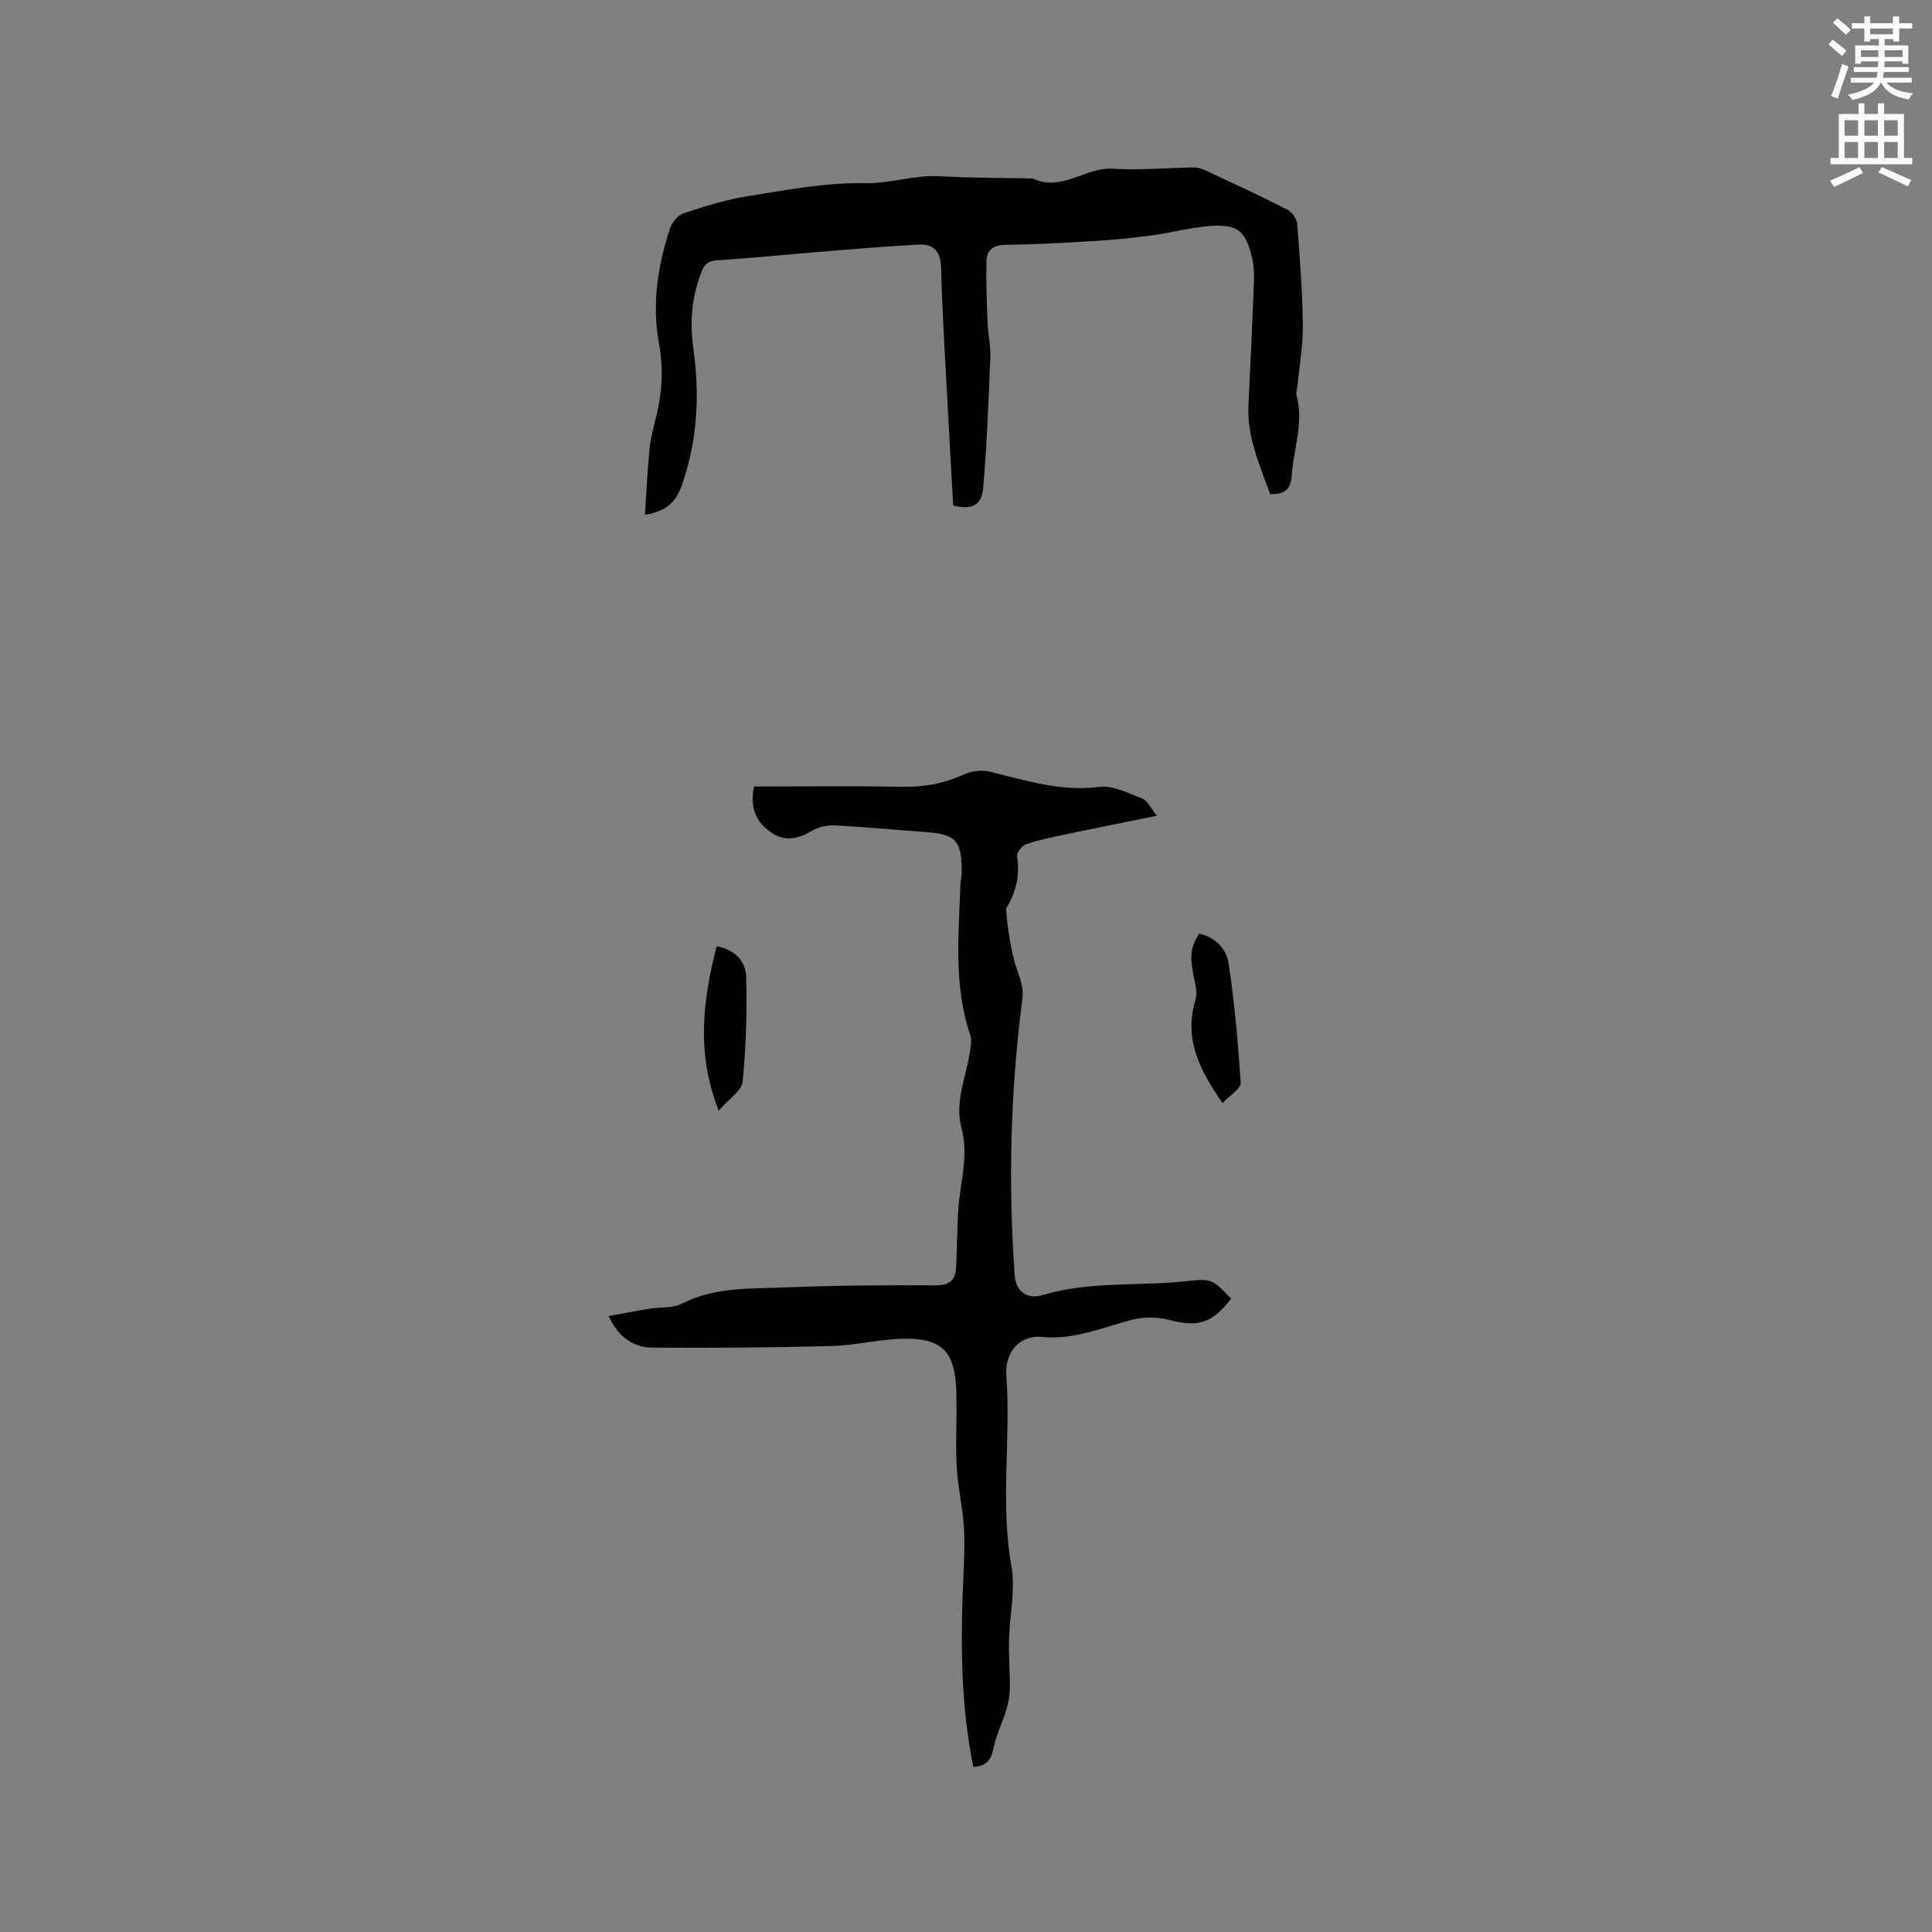<svg enable-background="new 0 0 400 400" viewBox="0 0 400 400" xmlns="http://www.w3.org/2000/svg"><rect x="0" y="0" width="400" height="400" fill="#808080" stroke="none"/><path d="m378.6 9.2.8-1c.9.7 1.9 1.4 2.9 2.3l-.9 1.1c-1.1-.9-2-1.7-2.8-2.4zm.5 10.7c.9-2.1 1.6-4.3 2.3-6.7.4.2.8.4 1.3.6-.7 2.1-1.5 4.3-2.2 6.6zm.4-15.2.9-.9c1 .8 2 1.6 2.8 2.4l-1 1c-1-.9-1.9-1.8-2.7-2.5zm12.5-1.3h1.2v1.4h2.7v1.1h-2.7v2.7h-1.2v-.5h-1.8v1.3h4.9v3.8h-1.2v-.5h-3.7c0 .4-.1.9-.1 1.2h5.1v1h-5.2c0 .5-.1.9-.2 1.2h6v1h-5.2c1.1 1.3 2.9 2 5.5 2.2-.4.4-.7.8-.9 1.3-2.9-.5-4.8-1.6-5.7-3.5h-.1c-.8 1.7-2.7 2.9-5.9 3.6-.2-.4-.6-.8-.9-1.1 2.8-.6 4.6-1.4 5.4-2.5h-4.8v-1h5.3c.1-.3.2-.7.2-1.2h-4.9v-1h5c0-.4 0-.8.1-1.2h-3.6v.5h-1.2v-3.8h4.9v-1.3h-1.8v.5h-1.2v-2.7h-2.6v-1.1h2.6v-1.4h1.2v1.4h4.7v-1.4zm-6.7 8.4h3.6c0-.4 0-.9 0-1.4h-3.6zm1.9-4.7h4.7v-1.2h-4.7zm6.7 3.3h-3.7v1.4h3.7z" fill="#fafbfc"/><path d="m384.7 21.4h1.3v2.2h2.8v-2.2h1.3v2.2h4.1v9.1h1.7v1.3h-16.9v-1.3h1.7v-9.1h4.1v-2.2zm.3 13.2.7 1.2c-1.8.9-3.8 1.9-6 2.9-.2-.4-.5-.8-.8-1.3 2.4-1 4.4-2 6.1-2.8zm-3.1-6.5h2.8v-3.2h-2.8zm0 4.6h2.8v-3.3h-2.8zm4.1-4.6h2.8v-3.2h-2.8zm0 4.6h2.8v-3.3h-2.8zm3.6 1.9c2.1.9 4.1 1.8 6.1 2.7l-.7 1.3c-2.2-1.1-4.2-2-6.1-2.9zm3.3-9.7h-2.8v3.2h2.8zm-2.8 7.8h2.8v-3.3h-2.8z" fill="#fafbfc"/><g fill="#010104"><path d="m156.13 162.84c10.41 0 20.76-.12 31.1.05 4.35.07 8.35-.73 12.3-2.53 1.55-.71 3.66-1 5.3-.61 7.49 1.8 14.76 4.2 22.76 3.17 2.84-.37 6.04 1.31 8.93 2.43 1.05.41 1.67 1.91 3 3.54-6.93 1.41-13.03 2.62-19.11 3.9-2.69.57-5.41 1.12-8 2.01-.83.29-1.94 1.74-1.83 2.5.58 3.75-.14 7.14-2.01 10.35-.11.18-.29.38-.27.57.25 3.53.82 7.14 1.62 10.45.64 2.65 2.14 5.09 1.76 8.06-2.48 19.08-2.98 38.23-1.58 57.42.23 3.11 2.44 4.99 5.82 3.97 9.71-2.92 19.76-1.78 29.61-2.86 5.47-.6 5.5-.4 9.35 3.62-3.96 5.18-6.93 5.96-12.95 4.37-2.41-.64-5.26-.6-7.67.02-6.11 1.59-11.88 4.18-18.54 3.53-4.47-.43-7.74 3-7.37 8.06.97 13.1-1.3 26.23 1.05 39.34.89 4.95-.38 10.27-.5 15.42-.08 3.32.22 6.66.18 9.98-.02 1.49-.32 3.02-.75 4.45-.81 2.68-2.11 5.24-2.65 7.95-.51 2.53-1.63 3.75-4.17 3.79-2.35-11.57-2.62-23.19-2.23-34.84.16-4.77.52-9.55.31-14.3-.19-4.36-1.3-8.68-1.52-13.04-.28-5.28.11-10.6-.09-15.89-.31-7.97-3.03-10.71-10.98-10.55-4.95.1-9.88 1.38-14.84 1.51-12.37.32-24.75.43-37.12.33-3.91-.03-6.99-2.18-9.04-6.53 3.04-.55 5.8-1.1 8.57-1.55 2.19-.36 4.69-.04 6.55-1 6.83-3.53 14.23-3.07 21.46-3.38 10.37-.44 20.77-.48 31.15-.43 2.92.01 4.11-1.14 4.23-3.78.2-4.13.18-8.27.48-12.39.24-3.24.98-6.44 1.18-9.67.13-2.18.05-4.48-.52-6.57-1.5-5.48.84-10.44 1.65-15.61.19-1.23.52-2.62.15-3.72-3.47-10.22-2.43-20.72-2.06-31.17.03-.84.25-1.68.26-2.53.06-6.73-1.18-8-7.82-8.44-6.13-.41-12.25-1.04-18.39-1.35-1.57-.08-3.4.31-4.75 1.1-2.79 1.64-5.52 2.34-8.33.46-3.1-2.04-4.65-4.9-3.68-9.61z"/><path d="m133.53 106.58c.33-4.89.51-9.38.97-13.84.23-2.3.9-4.57 1.44-6.83 1.18-4.89 1.42-9.75.5-14.76-1.5-8.1-.29-16.05 2.26-23.79.41-1.25 1.59-2.78 2.75-3.17 4.36-1.45 8.8-2.86 13.33-3.57 8.04-1.27 16.18-2.86 24.25-2.69 5.33.11 10.23-1.75 15.46-1.45 6.34.37 12.71.33 19.06.47.11 0 .23-.03.32.01 5.92 2.85 10.83-2.4 16.54-2.03 5.58.36 11.22-.19 16.83-.26.8-.01 1.66.3 2.41.64 5.66 2.65 11.33 5.26 16.89 8.09.96.49 1.95 1.92 2.03 2.98.55 6.97 1.09 13.96 1.17 20.95.05 4.19-.72 8.39-1.12 12.59-.06.63-.36 1.31-.2 1.88 1.57 5.68-.61 11.1-.98 16.64-.19 2.9-1.47 3.96-4.48 3.85-2.1-5.88-4.8-11.74-4.48-18.41.42-8.57.81-17.14 1.14-25.71.06-1.57-.02-3.2-.38-4.72-1.36-5.73-2.99-7.1-8.86-6.65-3.96.3-7.85 1.38-11.8 1.92-3.87.52-7.76.92-11.66 1.16-6.24.38-12.48.73-18.73.81-2.55.04-3.91 1.05-3.96 3.41-.08 4.2.07 8.4.23 12.6.09 2.41.67 4.82.58 7.22-.36 8.99-.72 17.99-1.46 26.95-.31 3.79-2.32 4.76-6.23 3.79-.4-7.08-.82-14.25-1.19-21.41-.49-9.31-1.07-18.63-1.33-27.95-.09-3.35-1.65-4.81-4.59-4.66-6.96.35-13.91.97-20.85 1.53-6.95.56-13.88 1.28-20.84 1.71-1.79.11-2.63.71-3.25 2.28-2.06 5.16-2.54 10.48-1.76 15.92 1.36 9.59.87 18.99-2.31 28.22-1.14 3.28-2.93 5.55-7.7 6.28z"/><path d="m253.11 228.38c-4.83-6.95-8.02-13.33-5.61-21.32.44-1.47-.03-3.3-.35-4.91-.84-4.19-.71-5.81 1.1-8.86 3.34.74 5.66 3.13 6.11 6.12 1.24 8.22 1.98 16.52 2.51 24.81.07 1.17-2.17 2.47-3.76 4.16z"/><path d="m148.81 229.96c-4.72-11.9-3.28-22.89-.44-34.07 3.79.73 6.03 3.15 6.11 6.29.2 7.25-.02 14.56-.73 21.77-.18 1.88-2.79 3.51-4.94 6.01z"/></g></svg>